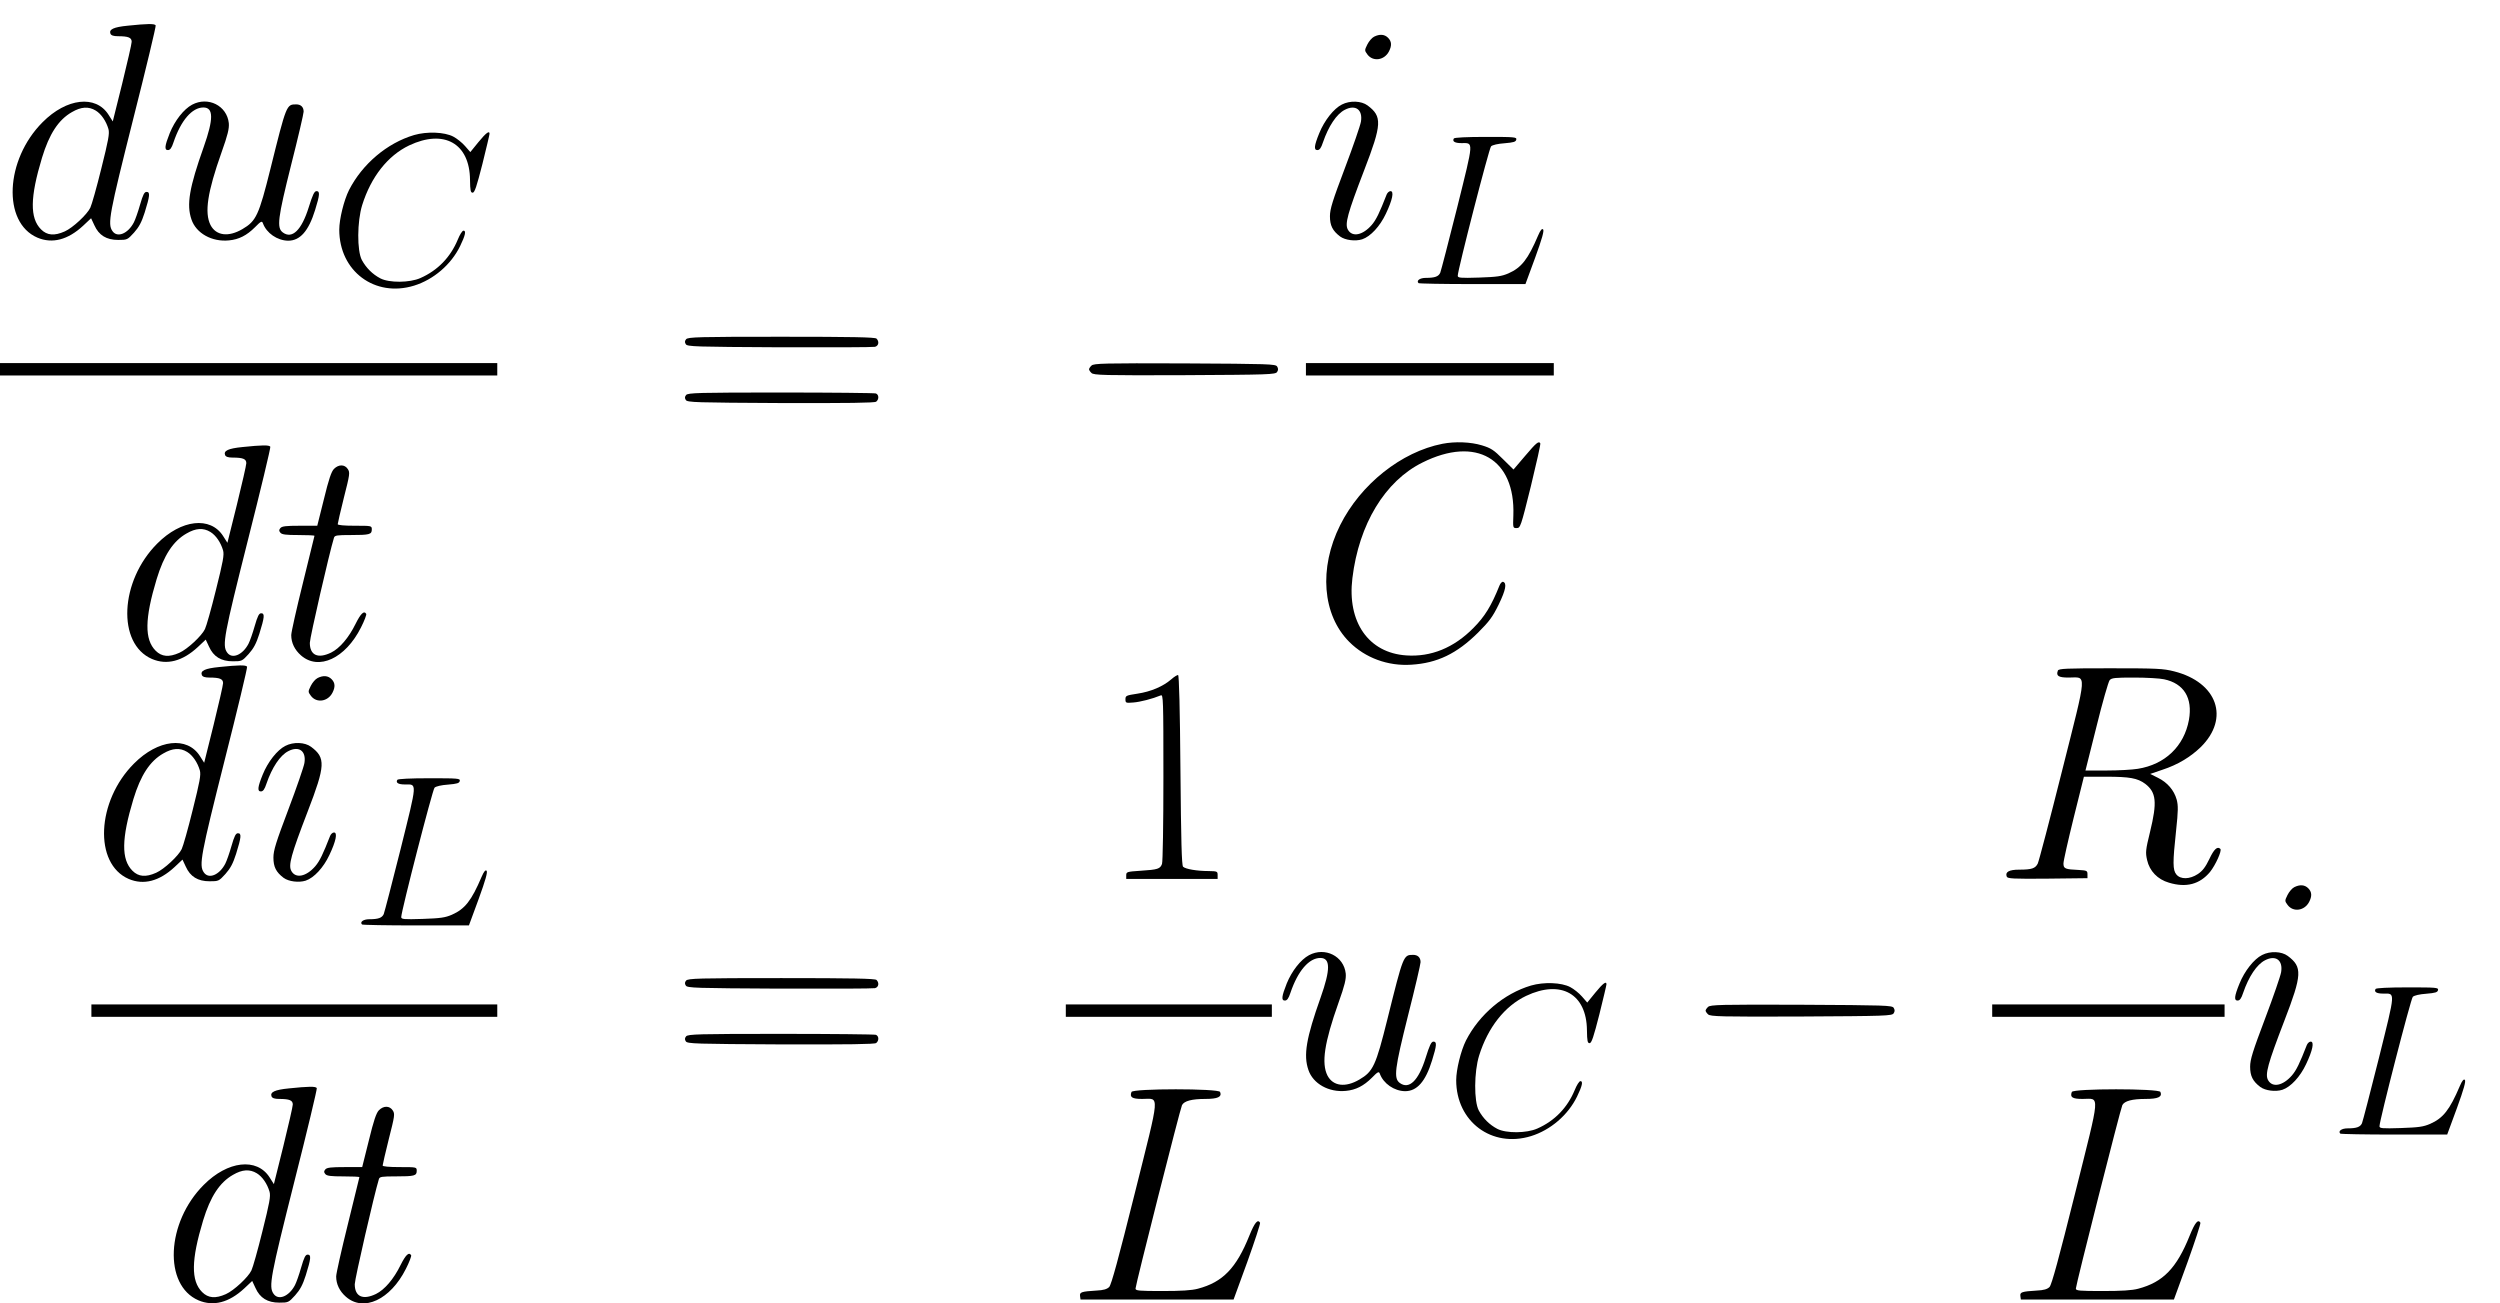<?xml version="1.0" standalone="no"?>
<!DOCTYPE svg PUBLIC "-//W3C//DTD SVG 20010904//EN"
 "http://www.w3.org/TR/2001/REC-SVG-20010904/DTD/svg10.dtd">
<svg version="1.0" xmlns="http://www.w3.org/2000/svg"
 width="468pt" height="244pt" viewBox="0 0 468 244"
 preserveAspectRatio="xMidYMid meet">
<g transform="translate(0,244) scale(0.029,-0.029)"
fill="#000000" stroke="none">
<path d="M825 8248 c-92 -9 -123 -24 -112 -52 5 -11 20 -16 49 -16 67 0 88 -9
88 -36 0 -13 -28 -134 -61 -269 l-61 -245 -28 44 c-82 128 -270 107 -425 -49
-242 -242 -261 -647 -34 -745 96 -41 197 -15 296 77 l51 48 21 -45 c29 -65 78
-95 154 -95 58 0 60 1 102 47 32 36 49 67 69 130 34 109 36 133 12 133 -14 0
-23 -17 -42 -83 -13 -46 -31 -97 -40 -114 -38 -73 -107 -101 -138 -56 -33 46
-20 112 134 724 83 327 148 599 145 604 -7 12 -54 11 -180 -2z m-207 -548 c36
-22 67 -68 82 -119 8 -29 0 -71 -46 -255 -30 -122 -62 -235 -71 -253 -20 -43
-113 -130 -165 -153 -67 -30 -114 -26 -153 13 -73 73 -71 207 6 462 47 155
107 246 193 295 60 35 108 38 154 10z"/>
<path d="M8870 8177 c-14 -7 -33 -29 -44 -51 -18 -37 -18 -38 1 -64 36 -48
109 -38 139 20 19 37 18 64 -6 88 -23 23 -54 25 -90 7z"/>
<path d="M1240 7738 c-54 -29 -111 -102 -144 -183 -33 -83 -36 -110 -12 -110
14 0 24 13 36 50 48 142 120 225 193 225 66 0 66 -74 2 -255 -93 -262 -112
-372 -79 -468 30 -89 132 -146 242 -135 64 6 115 32 168 85 38 39 45 42 51 26
23 -64 93 -112 163 -113 77 0 132 62 174 198 31 99 32 122 9 122 -14 0 -25
-24 -50 -104 -46 -148 -107 -207 -167 -163 -41 30 -33 91 53 435 45 177 81
332 81 345 0 30 -18 47 -48 47 -63 0 -63 -1 -166 -415 -75 -301 -92 -338 -181
-390 -90 -53 -170 -43 -206 26 -40 80 -20 212 71 469 41 115 50 154 47 189
-12 113 -134 174 -237 119z"/>
<path d="M8662 7739 c-52 -26 -113 -103 -146 -185 -33 -81 -36 -109 -12 -109
14 0 24 13 36 50 36 105 88 183 141 210 69 36 117 1 104 -77 -4 -24 -50 -158
-103 -298 -80 -212 -97 -265 -97 -312 0 -60 17 -94 66 -131 33 -24 98 -32 142
-18 54 18 115 84 153 165 43 90 54 146 30 146 -9 0 -20 -10 -25 -22 -46 -118
-67 -162 -96 -196 -58 -67 -126 -81 -154 -31 -21 37 -3 103 105 384 115 298
117 347 22 418 -40 30 -114 33 -166 6z"/>
<path d="M2673 7542 c-175 -52 -334 -187 -420 -355 -33 -66 -63 -188 -63 -256
0 -268 230 -439 483 -361 126 39 239 136 297 255 34 70 40 100 22 100 -8 0
-24 -26 -37 -58 -47 -113 -128 -198 -241 -248 -69 -31 -202 -32 -259 -2 -51
27 -91 67 -119 118 -32 60 -31 249 2 355 57 182 165 319 303 385 226 107 391
13 393 -222 1 -70 4 -83 17 -83 13 0 26 40 63 185 25 101 46 189 46 195 0 23
-22 7 -72 -54 l-52 -64 -34 39 c-19 22 -53 49 -76 61 -57 30 -170 34 -253 10z"/>
<path d="M9385 7520 c-12 -19 6 -30 48 -30 81 0 82 23 -27 -417 -55 -219 -104
-408 -109 -420 -11 -24 -34 -33 -93 -33 -39 0 -63 -18 -47 -34 4 -3 160 -6
348 -6 l342 0 63 171 c44 121 59 174 51 182 -7 7 -17 -4 -32 -39 -66 -155
-108 -208 -192 -245 -44 -19 -74 -23 -189 -27 -123 -4 -138 -2 -138 12 0 37
202 822 215 835 9 9 44 17 87 20 59 5 73 9 76 24 3 16 -11 17 -197 17 -122 0
-202 -4 -206 -10z"/>
<path d="M4429 6224 c-9 -11 -10 -20 -2 -32 9 -16 63 -17 604 -20 327 -1 604
0 617 3 24 6 29 34 10 53 -9 9 -159 12 -614 12 -537 0 -603 -2 -615 -16z"/>
<path d="M0 6030 l0 -40 1605 0 1605 0 0 40 0 40 -1605 0 -1605 0 0 -40z"/>
<path d="M7046 6054 c-9 -8 -16 -19 -16 -24 0 -5 7 -16 16 -24 14 -14 79 -16
601 -14 545 3 587 4 597 21 8 12 8 22 0 35 -10 16 -52 17 -597 20 -522 2 -587
0 -601 -14z"/>
<path d="M8430 6030 l0 -40 800 0 800 0 0 40 0 40 -800 0 -800 0 0 -40z"/>
<path d="M4429 5864 c-9 -11 -10 -20 -2 -32 9 -16 63 -17 613 -20 437 -1 607
1 616 9 19 15 18 45 -2 53 -9 3 -285 6 -614 6 -533 0 -599 -2 -611 -16z"/>
<path d="M9311 5549 c-265 -52 -528 -261 -660 -525 -139 -278 -115 -580 59
-754 103 -103 249 -157 400 -147 167 10 294 71 431 207 73 73 94 101 134 183
45 93 53 136 28 145 -7 2 -18 -9 -24 -25 -52 -130 -95 -200 -168 -273 -126
-128 -274 -188 -433 -177 -244 16 -383 216 -348 499 42 348 210 626 452 746
346 173 600 25 587 -341 -3 -81 -3 -82 21 -82 24 0 27 7 92 270 36 148 64 273
61 277 -10 17 -26 4 -98 -81 l-75 -88 -68 67 c-59 59 -77 71 -136 89 -72 22
-173 26 -255 10z"/>
<path d="M1565 5528 c-92 -9 -123 -24 -112 -52 5 -11 20 -16 49 -16 67 0 88
-9 88 -36 0 -13 -28 -134 -61 -269 l-61 -245 -28 44 c-82 128 -270 107 -425
-49 -242 -242 -261 -647 -34 -745 96 -41 197 -15 296 77 l51 48 21 -45 c29
-65 78 -95 154 -95 58 0 60 1 102 47 32 36 49 67 69 130 34 109 36 133 12 133
-14 0 -23 -17 -42 -83 -13 -46 -31 -97 -40 -114 -38 -73 -107 -101 -138 -56
-33 46 -20 112 134 724 83 327 148 599 145 604 -7 12 -54 11 -180 -2z m-207
-548 c36 -22 67 -68 82 -119 8 -29 0 -71 -46 -255 -30 -122 -62 -235 -71 -253
-20 -43 -113 -130 -165 -153 -67 -30 -114 -26 -153 13 -73 73 -71 207 6 462
47 155 107 246 193 295 60 35 108 38 154 10z"/>
<path d="M2156 5387 c-17 -17 -34 -67 -65 -195 l-43 -172 -113 0 c-88 0 -115
-3 -125 -15 -10 -12 -10 -18 0 -30 10 -12 36 -15 116 -15 57 0 104 -2 104 -5
0 -2 -34 -140 -75 -306 -41 -165 -75 -316 -75 -335 0 -50 22 -95 63 -131 114
-100 287 -19 387 180 22 43 37 83 34 88 -14 23 -35 3 -68 -63 -45 -92 -104
-160 -159 -187 -85 -41 -137 -17 -137 63 0 33 125 578 156 679 5 15 19 17 109
17 121 0 135 4 135 36 0 24 -1 24 -110 24 -70 0 -110 4 -110 10 0 6 18 83 40
172 38 149 40 162 25 184 -20 31 -59 31 -89 1z"/>
<path d="M1415 4108 c-92 -9 -123 -24 -112 -52 5 -11 20 -16 49 -16 67 0 88
-9 88 -36 0 -13 -28 -134 -61 -269 l-61 -245 -28 44 c-82 128 -270 107 -425
-49 -242 -242 -261 -647 -34 -745 96 -41 197 -15 296 77 l51 48 21 -45 c29
-65 78 -95 154 -95 58 0 60 1 102 47 32 36 49 67 69 130 34 109 36 133 12 133
-14 0 -23 -17 -42 -83 -13 -46 -31 -97 -40 -114 -38 -73 -107 -101 -138 -56
-33 46 -20 112 134 724 83 327 148 599 145 604 -7 12 -54 11 -180 -2z m-207
-548 c36 -22 67 -68 82 -119 8 -29 0 -71 -46 -255 -30 -122 -62 -235 -71 -253
-20 -43 -113 -130 -165 -153 -67 -30 -114 -26 -153 13 -73 73 -71 207 6 462
47 155 107 246 193 295 60 35 108 38 154 10z"/>
<path d="M13284 4085 c-13 -34 3 -45 69 -45 119 0 123 54 -42 -602 -79 -315
-150 -585 -157 -599 -16 -31 -38 -39 -120 -39 -65 0 -92 -15 -80 -45 5 -13 40
-15 263 -13 l258 3 0 25 c0 23 -4 25 -55 28 -89 4 -100 8 -100 42 0 17 30 149
66 295 l66 265 142 0 c154 0 204 -9 254 -46 71 -55 78 -117 31 -310 -29 -118
-30 -133 -19 -182 16 -71 68 -125 141 -146 112 -34 199 -10 265 69 36 45 78
138 67 149 -19 19 -41 -1 -71 -65 -25 -52 -44 -77 -74 -97 -53 -35 -112 -36
-139 -3 -24 29 -24 77 -2 282 14 130 14 163 4 201 -17 61 -60 111 -121 141
l-50 25 79 27 c98 32 181 82 247 146 189 186 108 418 -171 489 -71 18 -111 20
-412 20 -287 0 -334 -2 -339 -15z m685 -56 c129 -27 186 -121 161 -262 -31
-170 -154 -288 -330 -316 -36 -6 -126 -11 -201 -11 l-137 0 71 283 c38 155 77
290 85 300 13 15 34 17 158 17 79 0 166 -5 193 -11z"/>
<path d="M7560 4028 c-52 -45 -131 -79 -218 -92 -72 -11 -77 -13 -77 -36 0
-24 3 -25 50 -21 44 3 125 24 178 46 16 7 17 -22 17 -528 0 -303 -4 -546 -9
-560 -12 -32 -27 -37 -138 -44 -89 -6 -93 -7 -93 -30 l0 -23 295 0 295 0 0 25
c0 24 -3 25 -57 26 -77 0 -151 13 -166 28 -9 9 -13 167 -17 623 -3 395 -9 612
-15 614 -5 2 -26 -11 -45 -28z"/>
<path d="M2050 4037 c-14 -7 -33 -29 -44 -51 -18 -37 -18 -38 1 -64 36 -48
109 -38 139 20 19 37 18 64 -6 88 -23 23 -54 25 -90 7z"/>
<path d="M1842 3599 c-52 -26 -113 -103 -146 -185 -33 -81 -36 -109 -12 -109
14 0 24 13 36 50 36 105 88 183 141 210 69 36 117 1 104 -77 -4 -24 -50 -158
-103 -298 -80 -212 -97 -265 -97 -312 0 -60 17 -94 66 -131 33 -24 98 -32 142
-18 54 18 115 84 153 165 43 90 54 146 30 146 -9 0 -20 -10 -25 -22 -46 -118
-67 -162 -96 -196 -58 -67 -126 -81 -154 -31 -21 37 -3 103 105 384 115 298
117 347 22 418 -40 30 -114 33 -166 6z"/>
<path d="M2565 3380 c-12 -19 6 -30 48 -30 81 0 82 23 -27 -417 -55 -219 -104
-408 -109 -420 -11 -24 -34 -33 -93 -33 -39 0 -63 -18 -47 -34 4 -3 160 -6
348 -6 l342 0 63 171 c44 121 59 174 51 182 -7 7 -17 -4 -32 -39 -66 -155
-108 -208 -192 -245 -44 -19 -74 -23 -189 -27 -123 -4 -138 -2 -138 12 0 37
202 822 215 835 9 9 44 17 87 20 59 5 73 9 76 24 3 16 -11 17 -197 17 -122 0
-202 -4 -206 -10z"/>
<path d="M14810 2687 c-14 -7 -33 -29 -44 -51 -18 -37 -18 -38 1 -64 36 -48
109 -38 139 20 19 37 18 64 -6 88 -23 23 -54 25 -90 7z"/>
<path d="M8450 2248 c-54 -29 -111 -102 -144 -183 -33 -83 -36 -110 -12 -110
14 0 24 13 36 50 48 142 120 225 193 225 66 0 66 -74 2 -255 -93 -262 -112
-372 -79 -468 30 -89 132 -146 242 -135 64 6 115 32 168 85 38 39 45 42 51 26
23 -64 93 -112 163 -113 77 0 132 62 174 198 31 99 32 122 9 122 -14 0 -25
-24 -50 -104 -46 -148 -107 -207 -167 -163 -41 30 -33 91 53 435 45 177 81
332 81 345 0 30 -18 47 -48 47 -63 0 -63 -1 -166 -415 -75 -301 -92 -338 -181
-390 -90 -53 -170 -43 -206 26 -40 80 -20 212 71 469 41 115 50 154 47 189
-12 113 -134 174 -237 119z"/>
<path d="M14602 2249 c-52 -26 -113 -103 -146 -185 -33 -81 -36 -109 -12 -109
14 0 24 13 36 50 36 105 88 183 141 210 69 36 117 1 104 -77 -4 -24 -50 -158
-103 -298 -80 -212 -97 -265 -97 -312 0 -60 17 -94 66 -131 33 -24 98 -32 142
-18 54 18 115 84 153 165 43 90 54 146 30 146 -9 0 -20 -10 -25 -22 -46 -118
-67 -162 -96 -196 -58 -67 -126 -81 -154 -31 -21 37 -3 103 105 384 115 298
117 347 22 418 -40 30 -114 33 -166 6z"/>
<path d="M4429 2084 c-9 -11 -10 -20 -2 -32 9 -16 63 -17 604 -20 327 -1 604
0 617 3 24 6 29 34 10 53 -9 9 -159 12 -614 12 -537 0 -603 -2 -615 -16z"/>
<path d="M9883 2052 c-175 -52 -334 -187 -420 -355 -33 -66 -63 -188 -63 -256
0 -268 230 -439 483 -361 126 39 239 136 297 255 34 70 40 100 22 100 -8 0
-24 -26 -37 -58 -47 -113 -128 -198 -241 -248 -69 -31 -202 -32 -259 -2 -51
27 -91 67 -119 118 -32 60 -31 249 2 355 57 182 165 319 303 385 226 107 391
13 393 -222 1 -70 4 -83 17 -83 13 0 26 40 63 185 25 101 46 189 46 195 0 23
-22 7 -72 -54 l-52 -64 -34 39 c-19 22 -53 49 -76 61 -57 30 -170 34 -253 10z"/>
<path d="M15335 2030 c-12 -19 6 -30 48 -30 81 0 82 23 -27 -417 -55 -219
-104 -408 -109 -420 -11 -24 -34 -33 -93 -33 -39 0 -63 -18 -47 -34 4 -3 160
-6 348 -6 l342 0 63 171 c44 121 59 174 51 182 -7 7 -17 -4 -32 -39 -66 -155
-108 -208 -192 -245 -44 -19 -74 -23 -189 -27 -123 -4 -138 -2 -138 12 0 37
202 822 215 835 9 9 44 17 87 20 59 5 73 9 76 24 3 16 -11 17 -197 17 -122 0
-202 -4 -206 -10z"/>
<path d="M590 1890 l0 -40 1310 0 1310 0 0 40 0 40 -1310 0 -1310 0 0 -40z"/>
<path d="M6880 1890 l0 -40 665 0 665 0 0 40 0 40 -665 0 -665 0 0 -40z"/>
<path d="M11026 1914 c-9 -8 -16 -19 -16 -24 0 -5 7 -16 16 -24 14 -14 79 -16
601 -14 545 3 587 4 597 21 8 12 8 22 0 35 -10 16 -52 17 -597 20 -522 2 -587
0 -601 -14z"/>
<path d="M12860 1890 l0 -40 750 0 750 0 0 40 0 40 -750 0 -750 0 0 -40z"/>
<path d="M4429 1724 c-9 -11 -10 -20 -2 -32 9 -16 63 -17 613 -20 437 -1 607
1 616 9 19 15 18 45 -2 53 -9 3 -285 6 -614 6 -533 0 -599 -2 -611 -16z"/>
<path d="M1865 1388 c-92 -9 -123 -24 -112 -52 5 -11 20 -16 49 -16 67 0 88
-9 88 -36 0 -13 -28 -134 -61 -269 l-61 -245 -28 44 c-82 128 -270 107 -425
-49 -242 -242 -261 -647 -34 -745 96 -41 197 -15 296 77 l51 48 21 -45 c29
-65 78 -95 154 -95 58 0 60 1 102 47 32 36 49 67 69 130 34 109 36 133 12 133
-14 0 -23 -17 -42 -83 -13 -46 -31 -97 -40 -114 -38 -73 -107 -101 -138 -56
-33 46 -20 112 134 724 83 327 148 599 145 604 -7 12 -54 11 -180 -2z m-207
-548 c36 -22 67 -68 82 -119 8 -29 0 -71 -46 -255 -30 -122 -62 -235 -71 -253
-20 -43 -113 -130 -165 -153 -67 -30 -114 -26 -153 13 -73 73 -71 207 6 462
47 155 107 246 193 295 60 35 108 38 154 10z"/>
<path d="M7304 1365 c-13 -34 3 -45 69 -45 114 0 118 55 -48 -610 -105 -420
-151 -590 -165 -604 -14 -14 -37 -21 -82 -23 -97 -6 -110 -10 -106 -36 l3 -22
494 0 494 0 89 244 c48 134 85 247 82 252 -15 25 -35 1 -69 -83 -84 -210 -172
-301 -332 -343 -40 -11 -109 -15 -230 -15 -152 0 -173 2 -173 16 0 23 289
1163 300 1184 14 27 64 40 150 40 81 0 109 13 96 45 -8 23 -564 23 -572 0z"/>
<path d="M13374 1365 c-13 -34 3 -45 69 -45 114 0 118 55 -48 -610 -105 -420
-151 -590 -165 -604 -14 -14 -37 -21 -82 -23 -97 -6 -110 -10 -106 -36 l3 -22
494 0 494 0 89 244 c48 134 85 247 82 252 -15 25 -35 1 -69 -83 -84 -210 -172
-301 -332 -343 -40 -11 -109 -15 -230 -15 -152 0 -173 2 -173 16 0 23 289
1163 300 1184 14 27 64 40 150 40 81 0 109 13 96 45 -8 23 -564 23 -572 0z"/>
<path d="M2446 1247 c-17 -17 -34 -67 -65 -195 l-43 -172 -113 0 c-88 0 -115
-3 -125 -15 -10 -12 -10 -18 0 -30 10 -12 36 -15 116 -15 57 0 104 -2 104 -5
0 -2 -34 -140 -75 -306 -41 -165 -75 -316 -75 -335 0 -50 22 -95 63 -131 114
-100 287 -19 387 180 22 43 37 83 34 88 -14 23 -35 3 -68 -63 -45 -92 -104
-160 -159 -187 -85 -41 -137 -17 -137 63 0 33 125 578 156 679 5 15 19 17 109
17 121 0 135 4 135 36 0 24 -1 24 -110 24 -70 0 -110 4 -110 10 0 6 18 83 40
172 38 149 40 162 25 184 -20 31 -59 31 -89 1z"/>
</g>
</svg>
